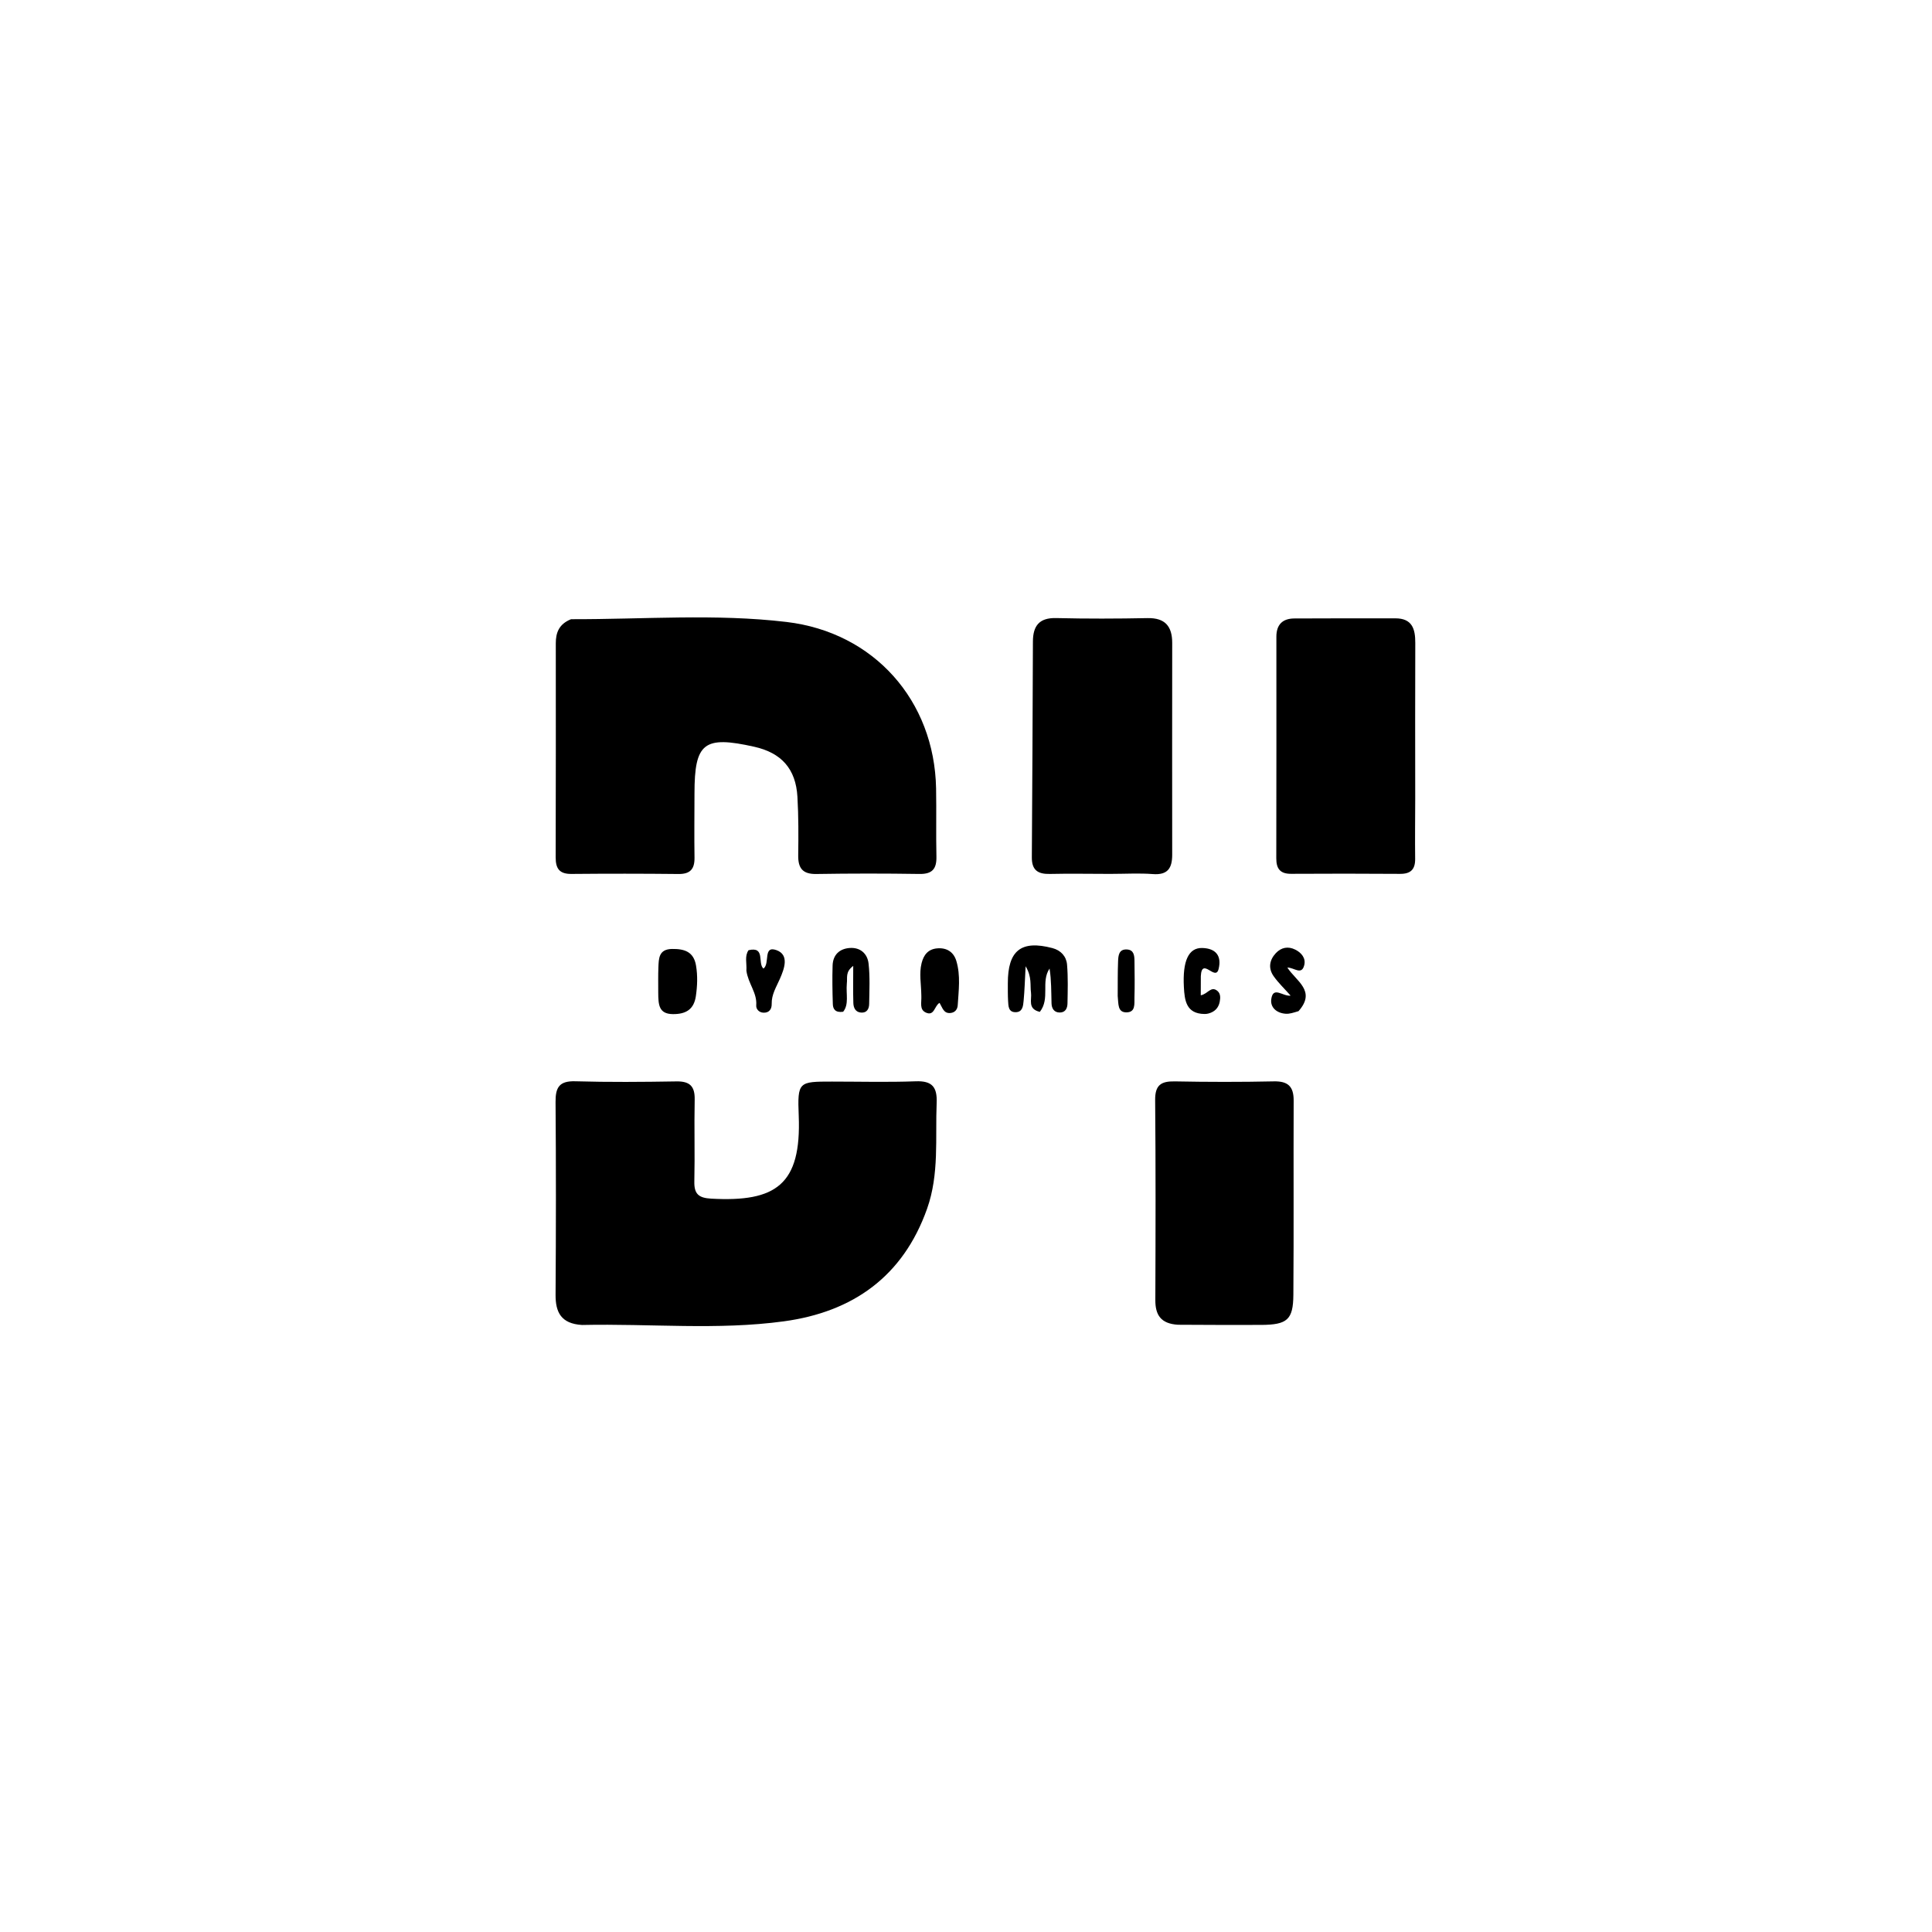 <svg version="1.1" id="Layer_1" xmlns="http://www.w3.org/2000/svg" xmlns:xlink="http://www.w3.org/1999/xlink" x="0px" y="0px"
	 width="100%" viewBox="0 0 496 496" enable-background="new 0 0 496 496" xml:space="preserve">
<path fill="#000000" opacity="1" stroke="none" 
	d="
M146.606,158.967 
	C165.346,159.011 183.692,157.51 201.937,159.678 
	C224.363,162.344 239.899,179.834 240.321,202.431 
	C240.429,208.259 240.275,214.093 240.407,219.921 
	C240.478,223.063 239.34,224.42 236.054,224.37 
	C227.227,224.236 218.394,224.235 209.567,224.379 
	C206.03,224.436 204.876,222.865 204.924,219.562 
	C204.995,214.568 205.01,209.559 204.724,204.576 
	C204.311,197.388 200.625,193.279 193.64,191.714 
	C180.707,188.818 178.304,190.693 178.294,203.674 
	C178.289,209.172 178.217,214.67 178.3,220.167 
	C178.344,223.076 177.233,224.414 174.192,224.381 
	C165.03,224.282 155.867,224.28 146.705,224.363 
	C143.653,224.391 142.649,223.024 142.658,220.122 
	C142.72,201.797 142.691,183.472 142.689,165.147 
	C142.688,162.455 143.476,160.224 146.606,158.967 
z"/>
<path fill="#000000" opacity="1" stroke="none" 
	d="
M149.415,340.159 
	C144.064,339.829 142.601,336.923 142.632,332.389 
	C142.742,315.899 142.759,299.407 142.628,282.917 
	C142.598,279.182 143.571,277.478 147.671,277.595 
	C156.326,277.844 164.994,277.772 173.654,277.628 
	C177.102,277.57 178.418,278.878 178.345,282.315 
	C178.195,289.308 178.417,296.309 178.256,303.302 
	C178.182,306.527 179.346,307.548 182.584,307.728 
	C199.21,308.651 205.758,304.145 205.056,286.434 
	C204.71,277.684 205.032,277.672 213.607,277.673 
	C220.77,277.674 227.94,277.865 235.092,277.6 
	C239.31,277.443 240.633,279.079 240.467,283.124 
	C240.094,292.235 241.162,301.422 238.006,310.323 
	C231.828,327.746 218.912,336.812 201.269,339.219 
	C184.227,341.543 167.006,339.776 149.415,340.159 
z"/>
<path fill="#000000" opacity="1" stroke="none" 
	d="
M284.997,224.353 
	C279.508,224.346 274.516,224.25 269.529,224.365 
	C266.466,224.435 264.877,223.406 264.902,220.101 
	C265.041,201.639 265.102,183.177 265.179,164.714 
	C265.196,160.732 266.744,158.567 271.15,158.675 
	C278.963,158.867 286.786,158.842 294.6,158.686 
	C299.14,158.596 300.94,160.824 300.939,165.043 
	C300.934,183.172 300.903,201.302 300.936,219.432 
	C300.942,222.867 299.8,224.691 295.97,224.399 
	C292.498,224.134 288.989,224.349 284.997,224.353 
z"/>
<path fill="#000000" opacity="1" stroke="none" 
	d="
M363.328,205 
	C363.315,210.492 363.25,215.485 363.31,220.476 
	C363.342,223.204 362.166,224.367 359.422,224.347 
	C350.104,224.28 340.784,224.281 331.465,224.334 
	C328.671,224.35 327.655,223.038 327.661,220.37 
	C327.701,201.398 327.693,182.427 327.684,163.455 
	C327.683,160.362 329.266,158.798 332.266,158.779 
	C340.919,158.724 349.573,158.751 358.226,158.745 
	C362.537,158.742 363.359,161.439 363.343,165.059 
	C363.283,178.205 363.325,191.353 363.328,205 
z"/>
<path fill="#000000" opacity="1" stroke="none" 
	d="
M302.409,340.102 
	C297.977,339.83 296.595,337.547 296.609,333.768 
	C296.673,316.645 296.714,299.52 296.561,282.398 
	C296.527,278.578 298.07,277.555 301.595,277.623 
	C310.071,277.787 318.554,277.799 327.029,277.619 
	C330.686,277.541 332.133,278.946 332.119,282.541 
	C332.053,299.166 332.172,315.791 332.045,332.415 
	C331.996,338.824 330.46,340.1 323.814,340.142 
	C316.832,340.185 309.85,340.132 302.409,340.102 
z"/>
<path fill="#000000" opacity="1" stroke="none" 
	d="
M266.955,259.778 
	C263.728,259.015 264.938,256.629 264.687,254.837 
	C264.416,252.906 264.971,250.858 263.307,248.065 
	C263.113,251.635 263.046,254.301 262.79,256.948 
	C262.668,258.215 262.558,259.848 260.738,259.859 
	C258.863,259.87 258.883,258.276 258.806,256.965 
	C258.718,255.471 258.744,253.969 258.74,252.47 
	C258.721,244.009 262.148,241.285 270.192,243.404 
	C272.348,243.972 273.762,245.532 273.941,247.63 
	C274.222,250.933 274.113,254.276 274.055,257.599 
	C274.035,258.81 273.555,259.961 272.037,259.942 
	C270.572,259.924 269.995,258.839 269.958,257.609 
	C269.87,254.637 269.93,251.66 269.452,248.653 
	C267.153,252.07 269.667,256.304 266.955,259.778 
z"/>
<path fill="#000000" opacity="1" stroke="none" 
	d="
M168.989,254.81 
	C168.996,252.361 168.947,250.379 169.027,248.402 
	C169.121,246.059 169.107,243.672 172.545,243.625 
	C175.701,243.582 178.091,244.322 178.689,247.878 
	C179.132,250.513 179.032,253.128 178.645,255.755 
	C178.14,259.182 176.044,260.379 172.751,260.351 
	C169.088,260.319 169.013,257.876 168.989,254.81 
z"/>
<path fill="#000000" opacity="1" stroke="none" 
	d="
M236.534,255.598 
	C236.493,252.572 235.936,249.946 236.594,247.29 
	C237.133,245.118 238.293,243.68 240.576,243.474 
	C243.032,243.252 244.827,244.378 245.528,246.727 
	C246.64,250.453 246.111,254.286 245.875,258.078 
	C245.809,259.134 245.182,259.954 244.01,260.067 
	C242.251,260.237 241.956,258.711 241.214,257.47 
	C239.902,258.146 239.905,260.946 237.714,259.965 
	C235.967,259.182 236.628,257.408 236.534,255.598 
z"/>
<path fill="#000000" opacity="1" stroke="none" 
	d="
M217.402,252.531 
	C217.167,255.275 218,257.829 216.461,259.749 
	C214.424,260.038 213.851,259.03 213.812,257.792 
	C213.705,254.488 213.647,251.176 213.753,247.873 
	C213.841,245.155 215.491,243.574 218.136,243.375 
	C220.881,243.17 222.702,244.857 222.986,247.366 
	C223.373,250.794 223.192,254.293 223.137,257.76 
	C223.117,258.981 222.569,260.085 221.041,259.957 
	C219.596,259.837 219.116,258.692 219.079,257.507 
	C218.986,254.581 219.048,251.65 219.048,247.974 
	C216.957,249.548 217.608,250.957 217.402,252.531 
z"/>
<path fill="#000000" opacity="1" stroke="none" 
	d="
M333.369,259.59 
	C332.063,259.985 331.085,260.317 330.13,260.262 
	C327.823,260.128 326.07,258.681 326.372,256.507 
	C326.851,253.051 329.366,255.885 331.334,255.601 
	C329.718,253.778 328.172,252.315 326.973,250.608 
	C325.566,248.606 325.876,246.485 327.534,244.709 
	C328.919,243.225 330.681,242.874 332.519,243.791 
	C334.111,244.585 335.284,245.976 334.842,247.764 
	C334.172,250.482 332.261,248.389 330.499,248.398 
	C332.713,251.876 338.005,254.377 333.369,259.59 
z"/>
<path fill="#000000" opacity="1" stroke="none" 
	d="
M308.287,250.608 
	C308.272,252.419 308.272,253.894 308.272,255.516 
	C310.027,255.239 310.892,253.019 312.54,254.392 
	C313.387,255.097 313.327,256.19 313.137,257.183 
	C312.825,258.811 311.791,259.804 310.196,260.209 
	C309.877,260.29 309.537,260.326 309.207,260.32 
	C304.521,260.241 304.121,256.851 303.936,253.383 
	C303.579,246.694 305.133,243.284 308.658,243.376 
	C312.166,243.469 313.667,245.427 312.858,248.736 
	C312.083,252.095 308.532,245.531 308.287,250.608 
z"/>
<path fill="#000000" opacity="1" stroke="none" 
	d="
M191.622,249.211 
	C191.749,247.21 191.12,245.508 192.164,243.948 
	C196.581,242.904 194.423,247.301 196.003,248.664 
	C197.731,247.365 195.819,242.674 199.329,243.925 
	C202.739,245.14 201.301,248.815 200.232,251.269 
	C199.308,253.392 198.059,255.29 198.115,257.742 
	C198.144,258.992 197.54,260.027 196.041,259.988 
	C194.842,259.957 194.07,259.053 194.147,258.079 
	C194.397,254.891 192.084,252.536 191.622,249.211 
z"/>
<path fill="#000000" opacity="1" stroke="none" 
	d="
M286.947,255.712 
	C286.966,252.447 286.929,249.635 287.041,246.829 
	C287.1,245.351 287.216,243.616 289.36,243.759 
	C291.131,243.877 291.238,245.366 291.254,246.715 
	C291.293,249.855 291.341,252.998 291.247,256.136 
	C291.201,257.685 291.585,259.896 289.187,259.903 
	C286.877,259.909 287.171,257.746 286.947,255.712 
z"/>
</svg>